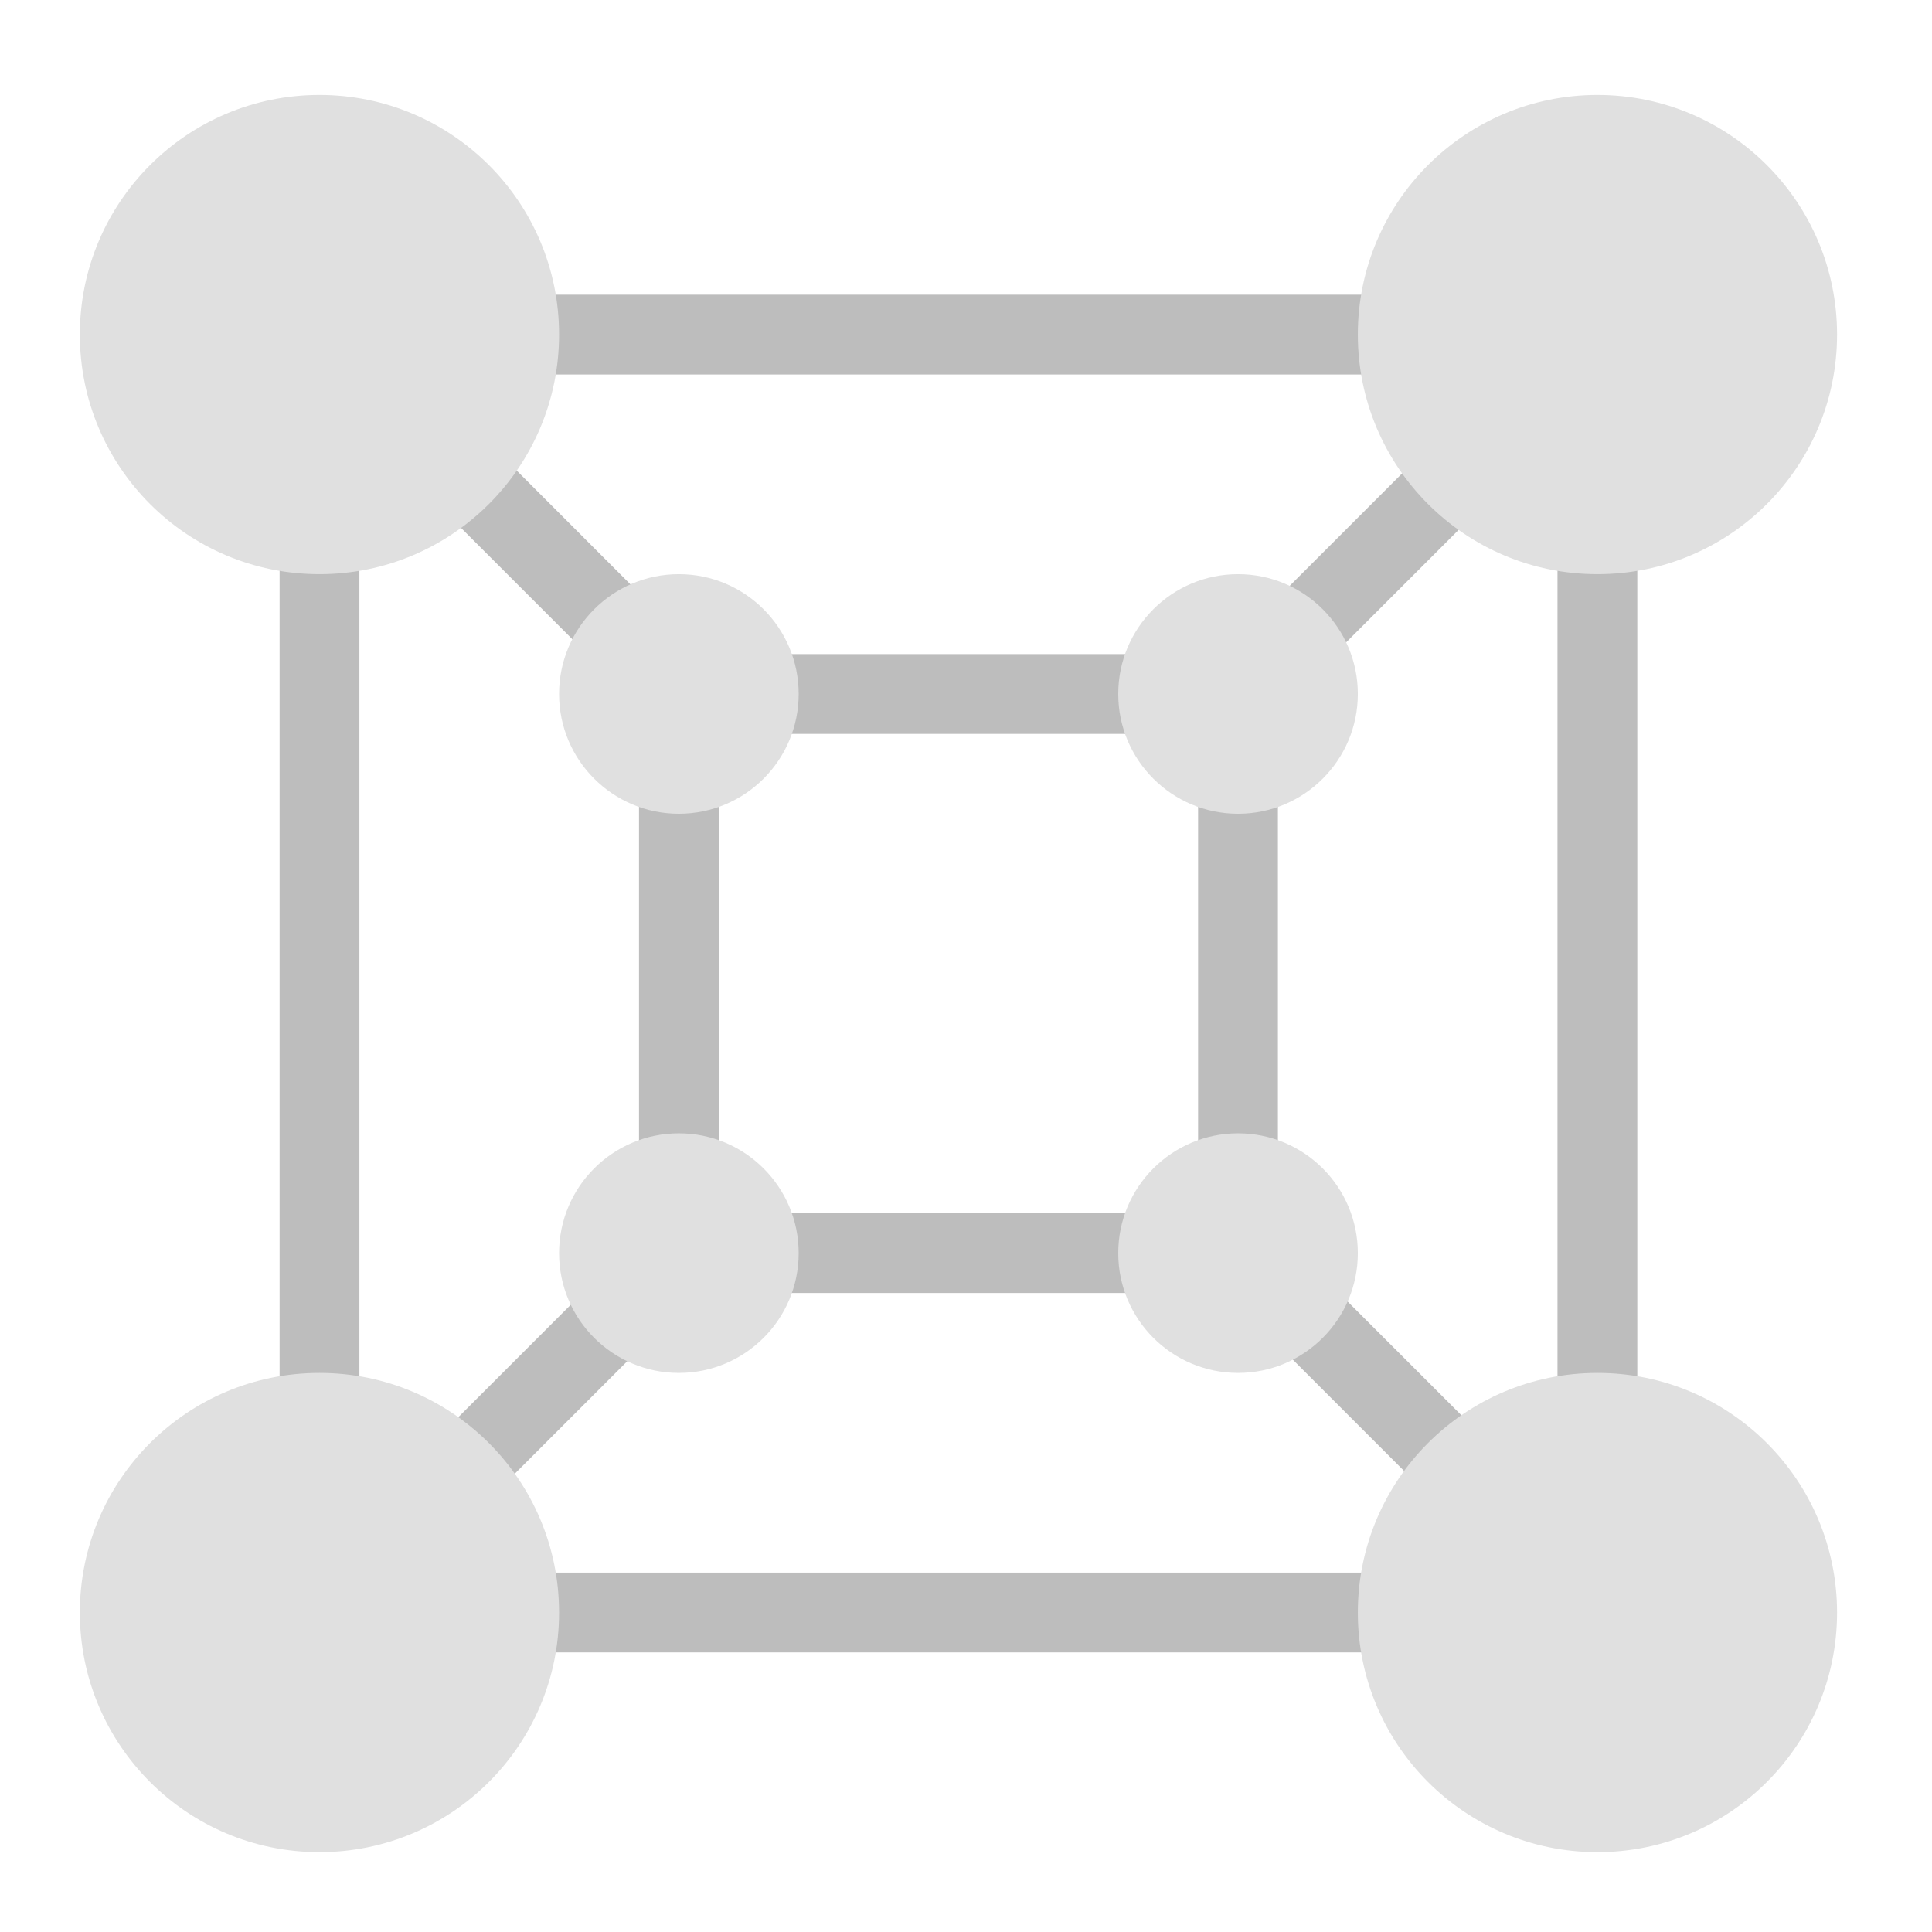 <?xml version="1.0" encoding="UTF-8"?>
<svg xmlns="http://www.w3.org/2000/svg" xmlns:xlink="http://www.w3.org/1999/xlink" width="64px" height="64px" viewBox="0 0 64 64" version="1.1">
<g id="surface1">
<path style=" stroke:none;fill-rule:nonzero;fill:rgb(74.118%,74.118%,74.118%);fill-opacity:1;" d="M 10.484 8.957 L 8.613 10.828 L 9.262 11.477 L 9.262 52.867 L 8.613 53.516 L 10.484 55.387 L 11.133 54.738 L 52.523 54.738 L 53.172 55.387 L 55.043 53.516 L 54.238 52.711 L 54.238 11.633 L 55.043 10.828 L 53.172 8.957 L 52.367 9.762 L 11.289 9.762 Z M 13.934 12.406 L 49.723 12.406 L 40.461 21.668 L 23.195 21.668 Z M 11.906 14.121 L 21.168 23.383 L 21.168 40.961 L 11.906 50.223 Z M 51.594 14.277 L 51.594 50.066 L 42.332 40.805 L 42.332 23.539 Z M 23.812 24.312 L 39.688 24.312 L 39.688 40.188 L 23.812 40.188 Z M 23.039 42.832 L 40.617 42.832 L 49.879 52.094 L 13.777 52.094 Z M 23.039 42.832 "/>
<path style=" stroke:none;fill-rule:nonzero;fill:rgb(87.843%,87.843%,87.843%);fill-opacity:1;" d="M 10.582 3.145 C 14.969 3.145 18.52 6.699 18.52 11.082 C 18.52 15.469 14.969 19.02 10.582 19.02 C 6.199 19.02 2.645 15.469 2.645 11.082 C 2.645 6.699 6.199 3.145 10.582 3.145 Z M 10.582 3.145 "/>
<path style=" stroke:none;fill-rule:nonzero;fill:rgb(87.843%,87.843%,87.843%);fill-opacity:1;" d="M 52.918 3.145 C 57.301 3.145 60.855 6.699 60.855 11.082 C 60.855 15.469 57.301 19.02 52.918 19.02 C 48.531 19.02 44.98 15.469 44.98 11.082 C 44.98 6.699 48.531 3.145 52.918 3.145 Z M 52.918 3.145 "/>
<path style=" stroke:none;fill-rule:nonzero;fill:rgb(87.843%,87.843%,87.843%);fill-opacity:1;" d="M 52.918 45.48 C 57.301 45.48 60.855 49.031 60.855 53.418 C 60.855 57.801 57.301 61.355 52.918 61.355 C 48.531 61.355 44.98 57.801 44.98 53.418 C 44.98 49.031 48.531 45.48 52.918 45.48 Z M 52.918 45.48 "/>
<path style=" stroke:none;fill-rule:nonzero;fill:rgb(87.843%,87.843%,87.843%);fill-opacity:1;" d="M 10.582 45.48 C 14.969 45.48 18.52 49.031 18.52 53.418 C 18.52 57.801 14.969 61.355 10.582 61.355 C 6.199 61.355 2.645 57.801 2.645 53.418 C 2.645 49.031 6.199 45.48 10.582 45.48 Z M 10.582 45.48 "/>
<path style=" stroke:none;fill-rule:nonzero;fill:rgb(87.843%,87.843%,87.843%);fill-opacity:1;" d="M 22.488 37.543 C 24.68 37.543 26.457 39.32 26.457 41.512 C 26.457 43.703 24.68 45.48 22.488 45.48 C 20.297 45.48 18.52 43.703 18.52 41.512 C 18.52 39.32 20.297 37.543 22.488 37.543 Z M 22.488 37.543 "/>
<path style=" stroke:none;fill-rule:nonzero;fill:rgb(87.843%,87.843%,87.843%);fill-opacity:1;" d="M 41.012 37.543 C 43.203 37.543 44.98 39.32 44.98 41.512 C 44.98 43.703 43.203 45.48 41.012 45.48 C 38.82 45.48 37.043 43.703 37.043 41.512 C 37.043 39.32 38.82 37.543 41.012 37.543 Z M 41.012 37.543 "/>
<path style=" stroke:none;fill-rule:nonzero;fill:rgb(87.843%,87.843%,87.843%);fill-opacity:1;" d="M 41.012 19.02 C 43.203 19.02 44.98 20.797 44.98 22.988 C 44.98 25.18 43.203 26.957 41.012 26.957 C 38.82 26.957 37.043 25.18 37.043 22.988 C 37.043 20.797 38.82 19.02 41.012 19.02 Z M 41.012 19.02 "/>
<path style=" stroke:none;fill-rule:nonzero;fill:rgb(87.843%,87.843%,87.843%);fill-opacity:1;" d="M 22.488 19.02 C 24.68 19.02 26.457 20.797 26.457 22.988 C 26.457 25.18 24.68 26.957 22.488 26.957 C 20.297 26.957 18.52 25.18 18.52 22.988 C 18.52 20.797 20.297 19.02 22.488 19.02 Z M 22.488 19.02 "/>
</g>
</svg>
